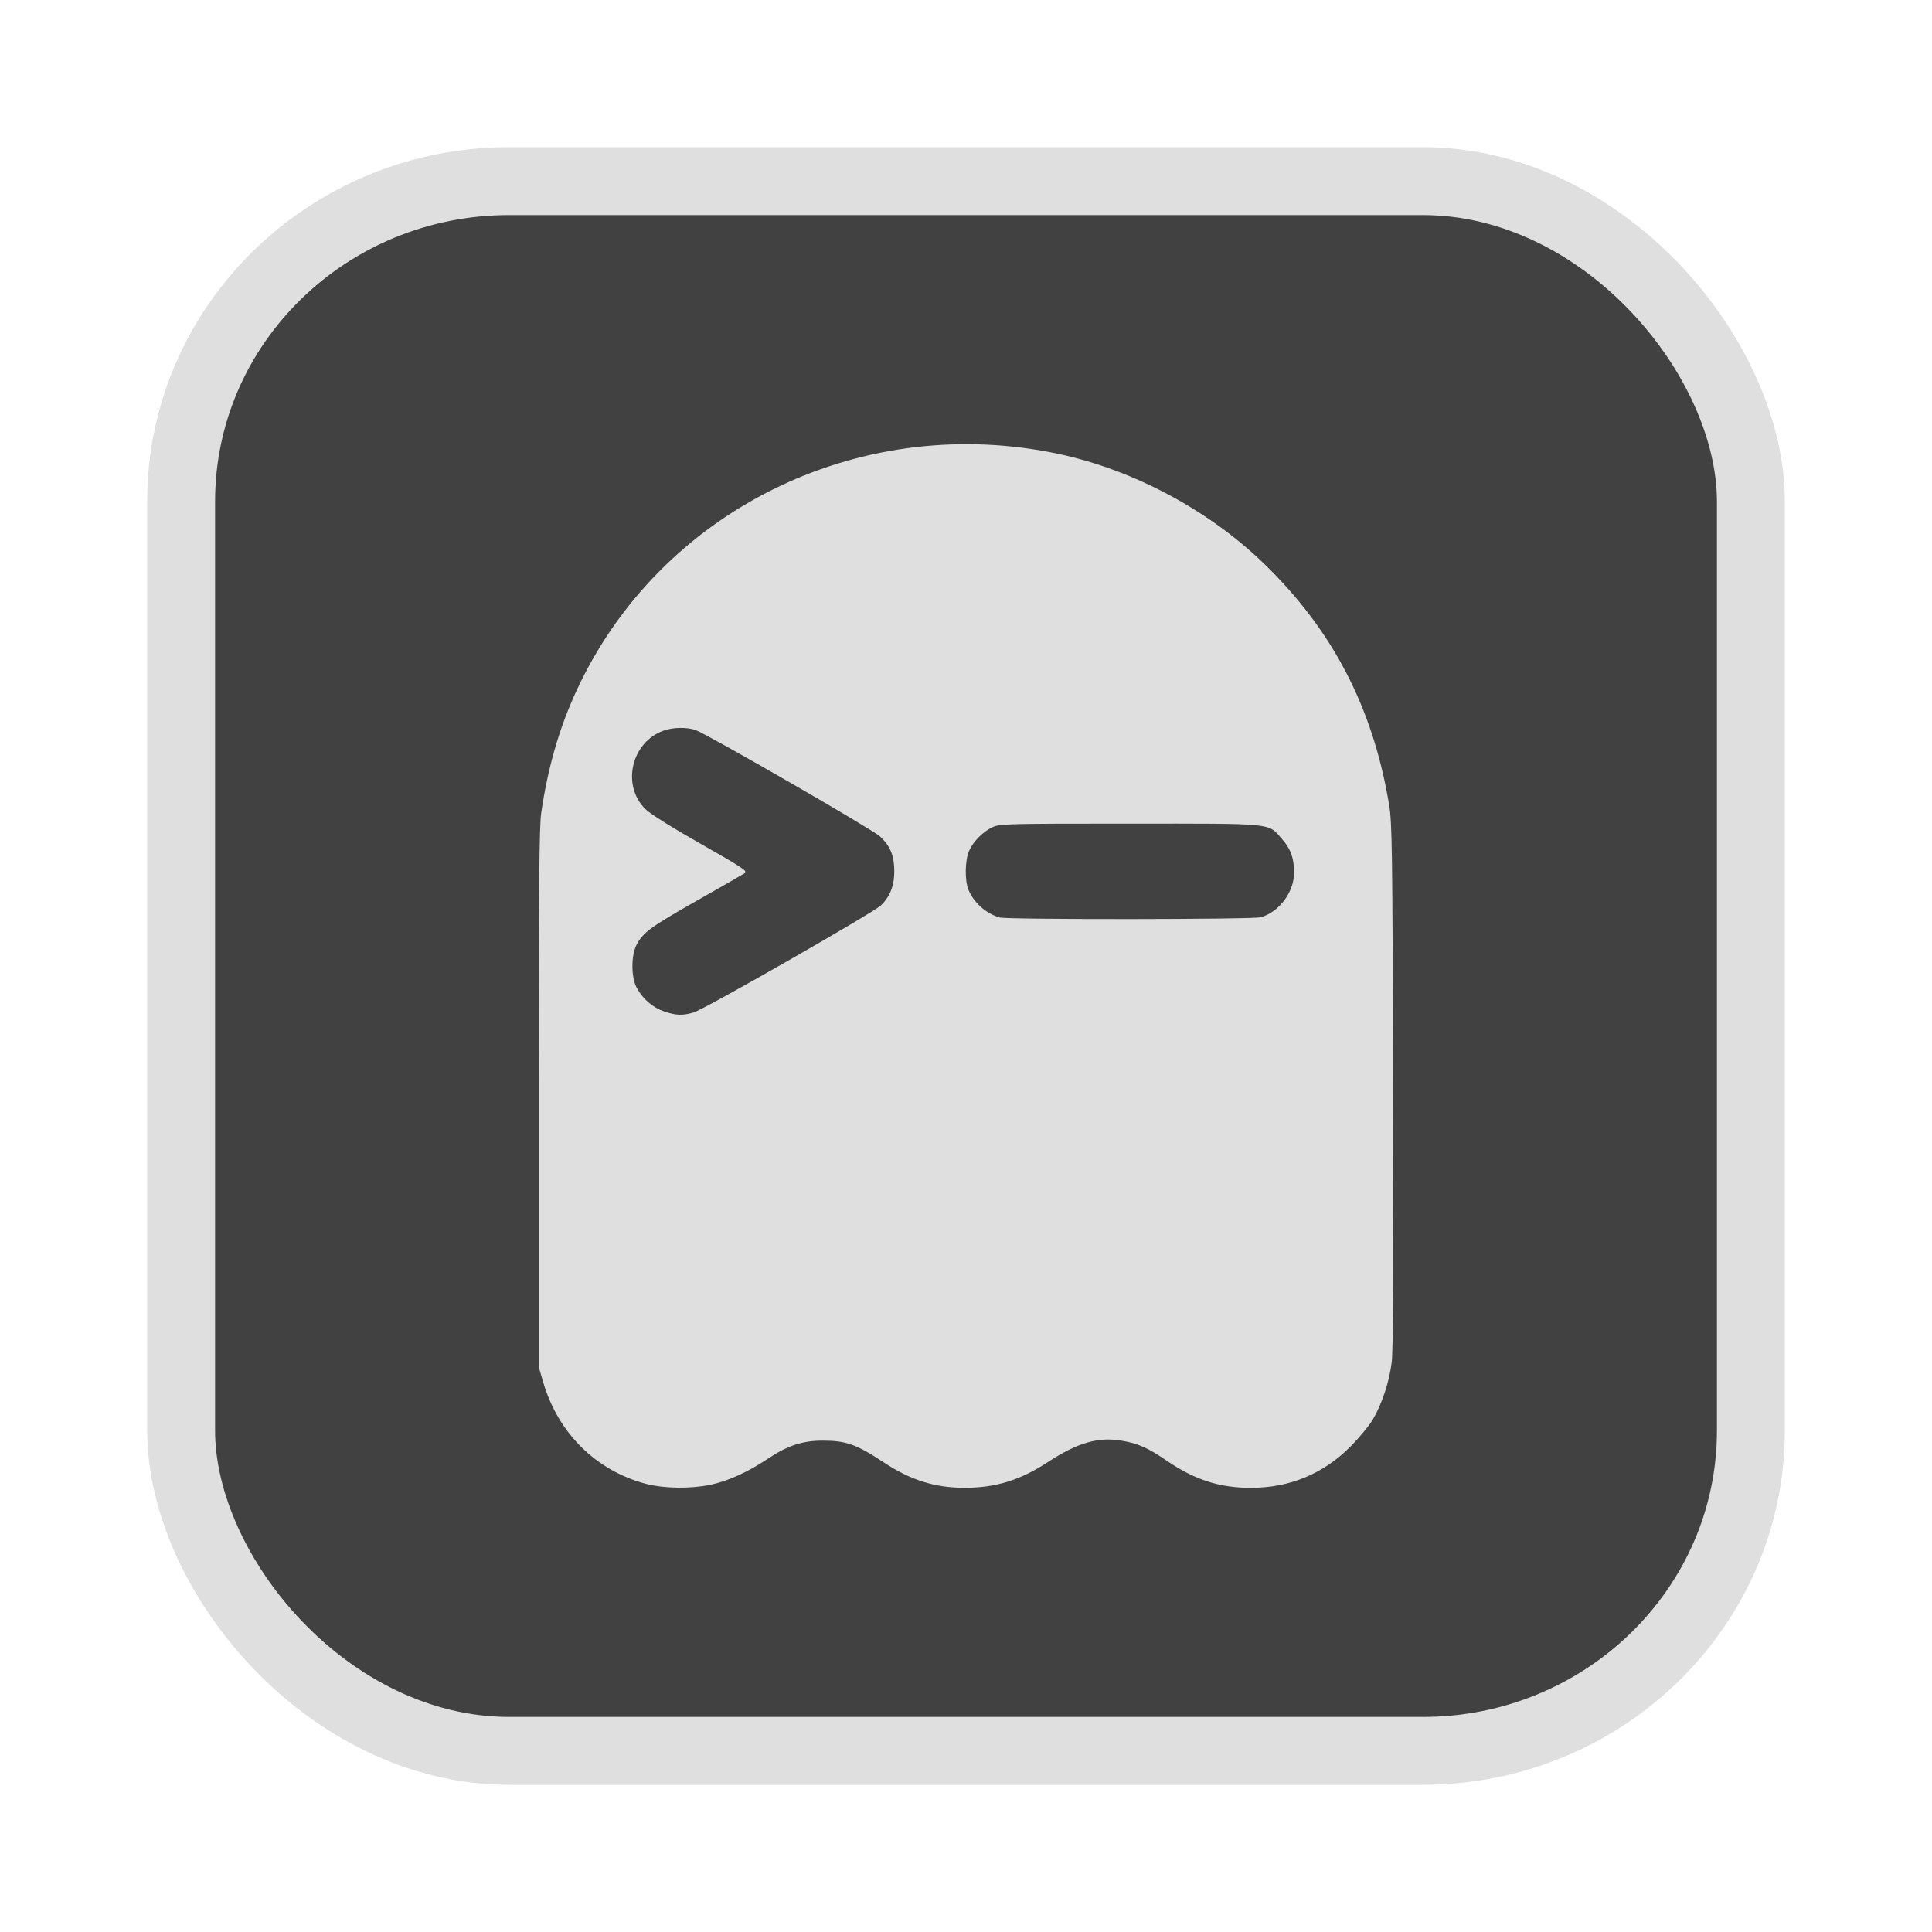 <?xml version="1.0" encoding="UTF-8" standalone="no"?>
<svg
   width="64"
   height="64"
   version="1.1"
   id="svg73"
   sodipodi:docname="audacious.svg"
   inkscape:version="1.4.2 (ebf0e940d0, 2025-05-08)"
   xmlns:inkscape="http://www.inkscape.org/namespaces/inkscape"
   xmlns:sodipodi="http://sodipodi.sourceforge.net/DTD/sodipodi-0.dtd"
   xmlns="http://www.w3.org/2000/svg"
   xmlns:svg="http://www.w3.org/2000/svg"
   xmlns:rdf="http://www.w3.org/1999/02/22-rdf-syntax-ns#"
   xmlns:cc="http://creativecommons.org/ns#"
   xmlns:dc="http://purl.org/dc/elements/1.1/">
  <sodipodi:namedview
     pagecolor="#f5f7fa"
     bordercolor="#666666"
     borderopacity="1"
     objecttolerance="10"
     gridtolerance="10"
     guidetolerance="10"
     inkscape:pageopacity="0"
     inkscape:pageshadow="2"
     inkscape:window-width="1377"
     inkscape:window-height="886"
     id="namedview75"
     showgrid="false"
     inkscape:zoom="6.2890624"
     inkscape:cx="46.986336"
     inkscape:cy="40.467081"
     inkscape:window-x="12"
     inkscape:window-y="50"
     inkscape:window-maximized="0"
     inkscape:current-layer="g877"
     inkscape:document-rotation="0"
     inkscape:pagecheckerboard="0"
     inkscape:showpageshadow="2"
     inkscape:deskcolor="#d1d1d1" />
  <defs
     id="defs29" />
  <circle
     cx="32.516"
     cy="31.878"
     r="0"
     fill="url(#b)"
     stroke-width="1.571"
     id="circle41"
     style="fill:url(#b)" />
  <g
     aria-label="GZ"
     transform="matrix(1.221,0,0,0.819,0.496,-0.166)"
     id="text93"
     style="font-weight:bold;font-size:11.526px;line-height:1.25;font-family:sans-serif;-inkscape-font-specification:'sans-serif Bold';fill:#f2f2f2;stroke-width:0.288" />
  <g
     id="g877"
     transform="matrix(1.1,0,0,1.1,-3.185,-3.207)">
    <rect
       x="8.35"
       y="8.37"
       width="47.273"
       height="47.273"
       rx="9.883"
       ry="9.649"
       fill="url(#linearGradient862)"
       stroke-width="3.054"
       id="rect35-7-3"
       style="fill:#414141;fill-opacity:1;stroke:#dfdfdf;stroke-width:2.045;stroke-dasharray:none;stroke-opacity:1" />
    <path
       style="fill:#dfdfdf;fill-opacity:1;stroke:none;stroke-width:0.028;stroke-opacity:0.5"
       d="M 22.369,47.606 C 20.853,47.214 19.697,46.073 19.25,44.528 l -0.131,-0.452 v -8.081 c 0,-6.337 0.016,-8.191 0.074,-8.59 0.215,-1.484 0.604,-2.771 1.206,-3.988 2.608,-5.273 8.545,-8.087 14.399,-6.826 2.246,0.484 4.501,1.691 6.158,3.294 2.074,2.009 3.287,4.344 3.772,7.266 0.09,0.54 0.101,1.301 0.12,8.42 0.014,5.312 0.002,7.994 -0.039,8.346 -0.069,0.592 -0.291,1.27 -0.573,1.75 -0.106,0.181 -0.41,0.547 -0.674,0.813 -0.815,0.82 -1.83,1.241 -2.995,1.241 -0.945,0 -1.696,-0.242 -2.534,-0.816 -0.571,-0.391 -0.865,-0.521 -1.363,-0.604 -0.712,-0.118 -1.332,0.063 -2.222,0.647 -0.826,0.542 -1.569,0.771 -2.498,0.772 -0.89,9.82e-4 -1.634,-0.231 -2.429,-0.758 -0.835,-0.553 -1.147,-0.664 -1.867,-0.662 -0.599,0.002 -1.048,0.152 -1.638,0.547 -0.599,0.401 -1.202,0.674 -1.735,0.784 -0.59,0.122 -1.38,0.111 -1.91,-0.025 z m 1.418,-14.201 c 0.33,-0.1 5.396,-2.996 5.63,-3.218 0.282,-0.267 0.412,-0.599 0.41,-1.044 -0.002,-0.46 -0.121,-0.749 -0.43,-1.039 -0.22,-0.207 -5.209,-3.083 -5.558,-3.205 -0.257,-0.089 -0.674,-0.082 -0.955,0.017 -0.976,0.344 -1.281,1.649 -0.552,2.366 0.147,0.145 0.79,0.548 1.668,1.047 1.252,0.711 1.416,0.82 1.326,0.88 -0.056,0.038 -0.7,0.408 -1.431,0.822 -1.395,0.791 -1.629,0.961 -1.826,1.329 -0.171,0.319 -0.171,0.981 0,1.3 0.178,0.333 0.479,0.594 0.819,0.712 0.361,0.125 0.568,0.132 0.899,0.032 z m 17.074,-2.866 c 0.554,-0.154 1.005,-0.756 1.005,-1.343 0,-0.437 -0.099,-0.713 -0.361,-1.011 -0.435,-0.494 -0.164,-0.466 -4.584,-0.466 -3.656,0 -3.914,0.006 -4.127,0.103 -0.29,0.132 -0.581,0.422 -0.712,0.712 -0.128,0.283 -0.139,0.896 -0.021,1.179 0.162,0.387 0.52,0.707 0.932,0.832 0.224,0.068 7.622,0.062 7.868,-0.006 z"
       id="path9" />
  </g>
</svg>
